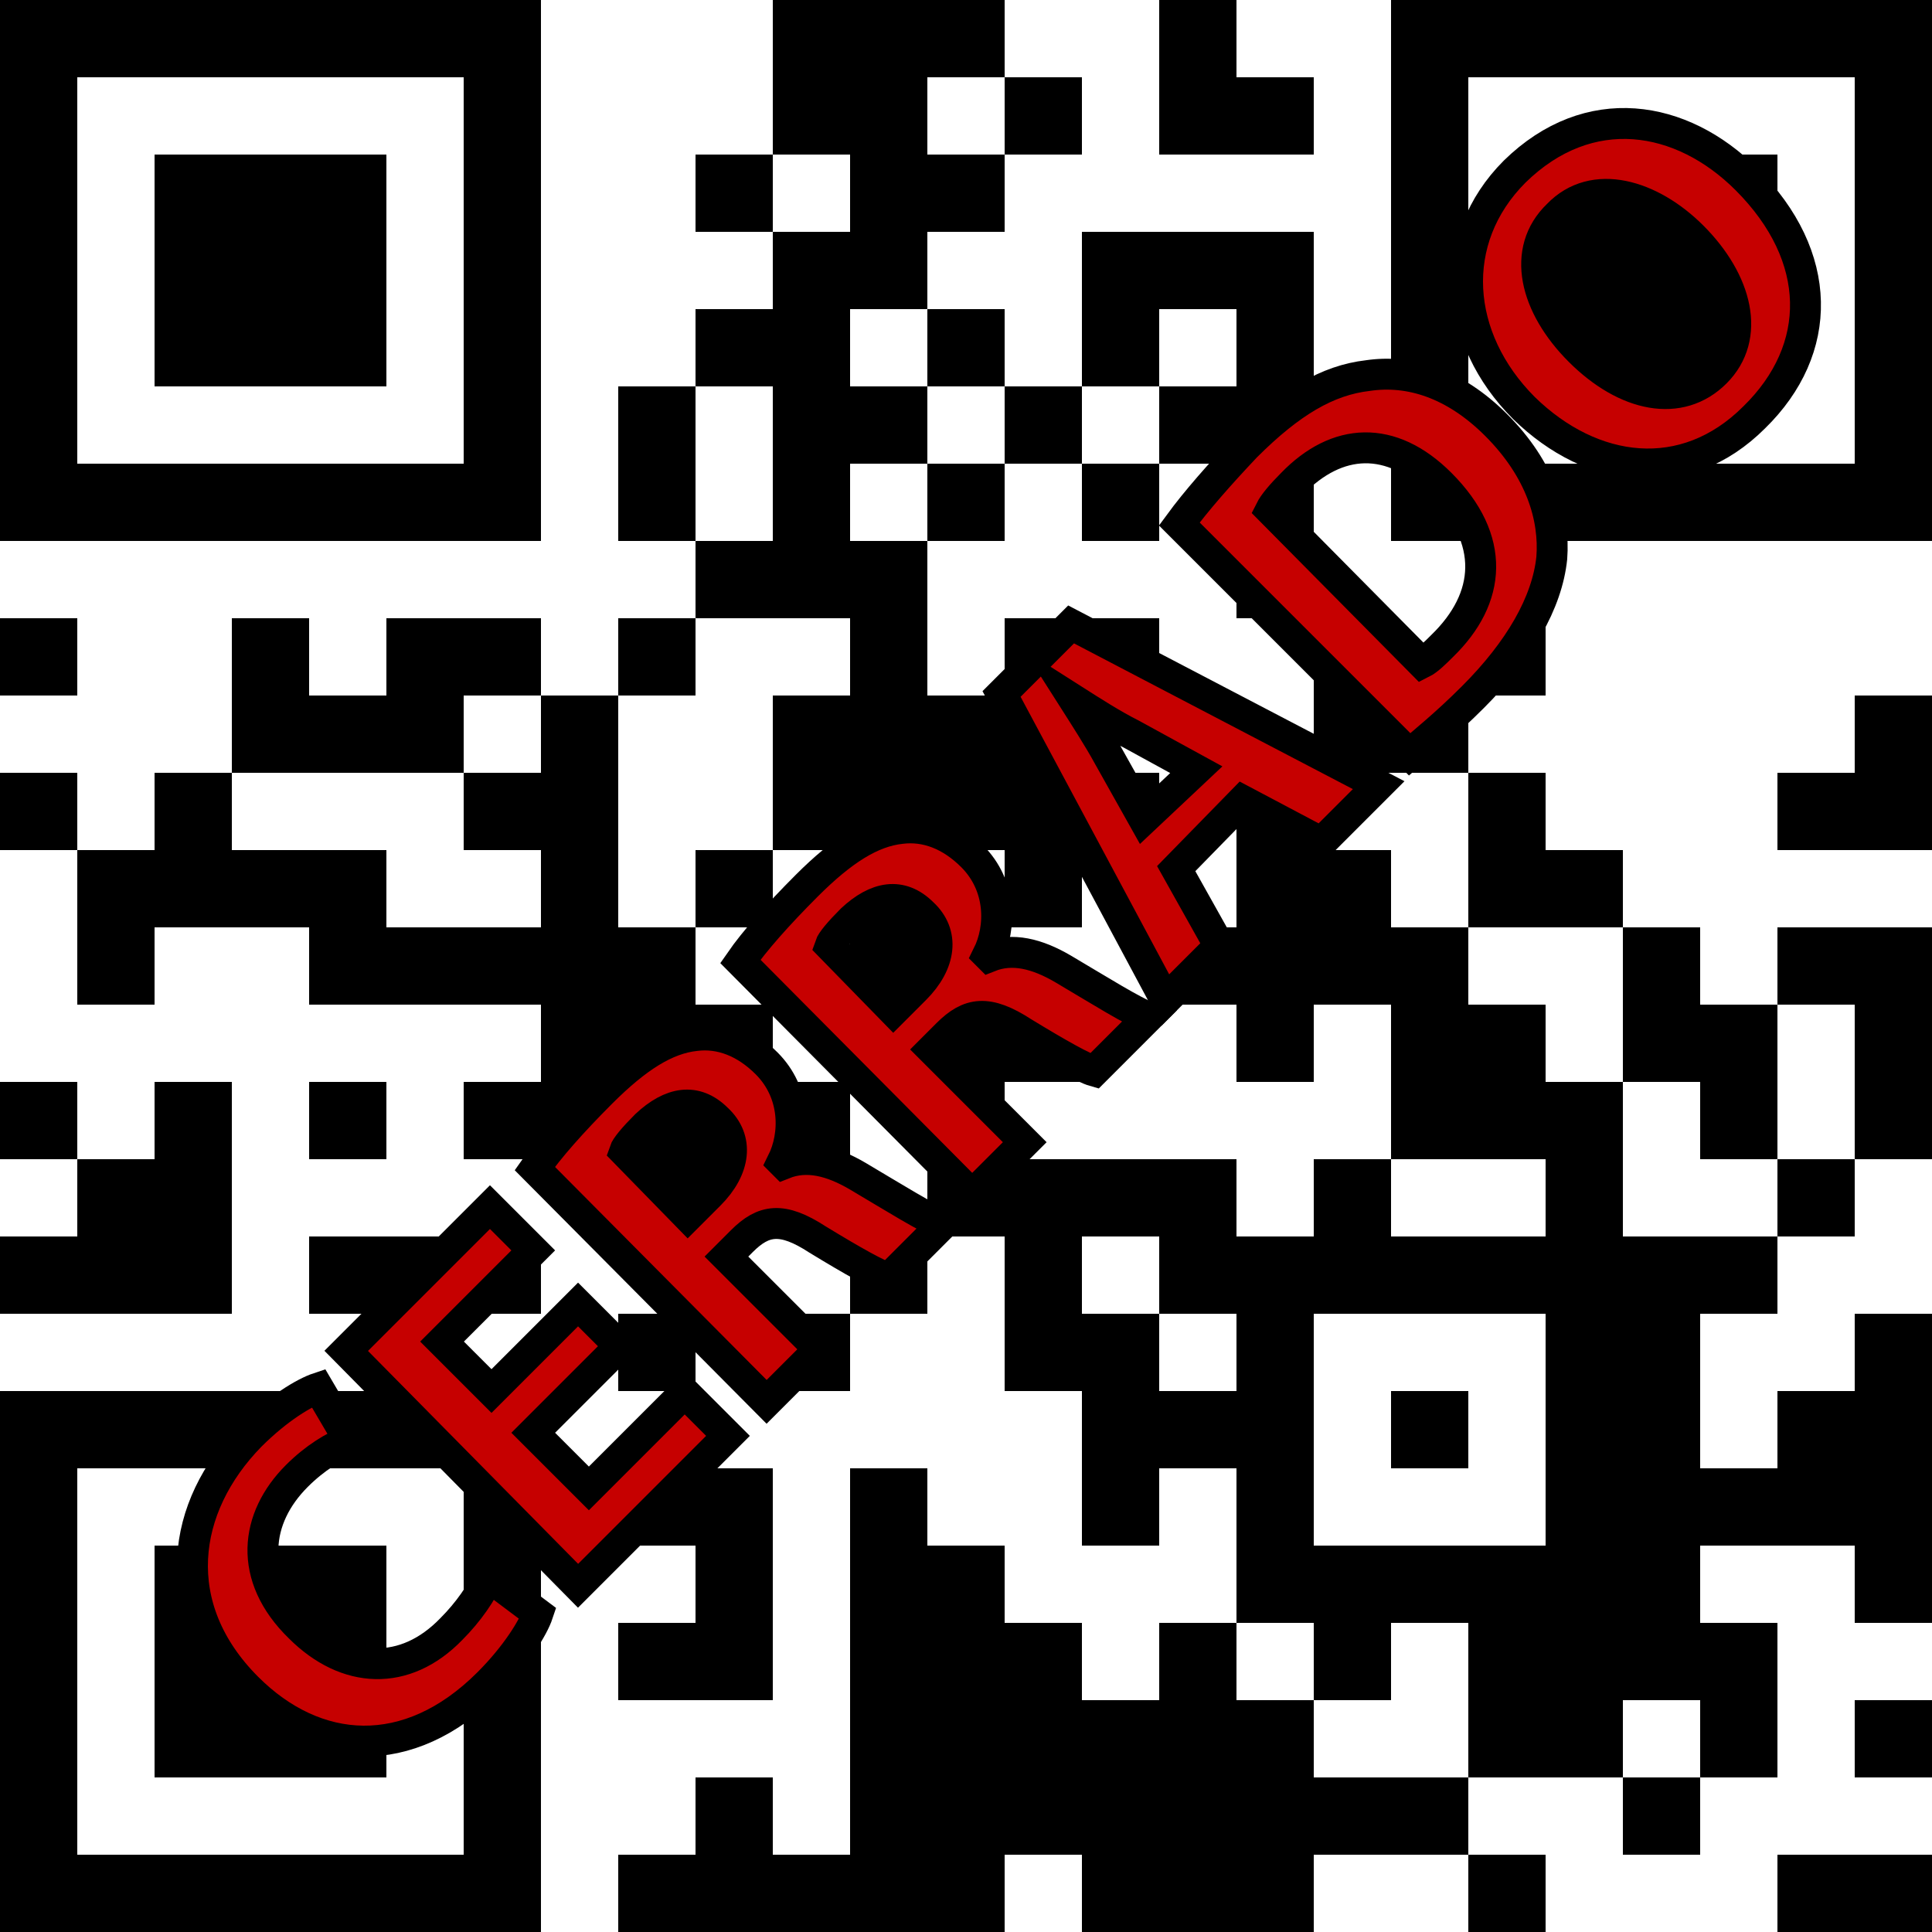 <?xml version="1.0" encoding="utf-8"?>
<!-- Generator: Adobe Illustrator 24.3.0, SVG Export Plug-In . SVG Version: 6.00 Build 0)  -->
<svg version="1.1" xmlns="http://www.w3.org/2000/svg" xmlns:xlink="http://www.w3.org/1999/xlink" x="0px" y="0px" width="125px"
	 height="125px" viewBox="0 0 125 125" style="enable-background:new 0 0 125 125;" xml:space="preserve">
<style type="text/css">
	.st0{fill:#FFFFFF;}
	.st1{stroke:#000000;stroke-width:5;stroke-miterlimit:20;}
	.st2{fill:#C60000;stroke:#000000;stroke-width:2;stroke-miterlimit:10;}
</style>
<g id="Capa_1">
	<path class="st0" d="M0,0h125v125H0V0z"/>
	<path class="st1" d="M0,2.5h35 M50,2.5h15 M75,2.5h5 M90,2.5h35 M0,7.5h5 M30,7.5h5 M50,7.5h10 M65,7.5h5 M75,7.5h10 M90,7.5h5
		 M120,7.5h5 M0,12.5h5 M10,12.5h15 M30,12.5h5 M45,12.5h5 M55,12.5h10 M90,12.5h5 M100,12.5h15 M120,12.5h5 M0,17.5h5 M10,17.5h15
		 M30,17.5h5 M50,17.5h10 M70,17.5h15 M90,17.5h5 M100,17.5h15 M120,17.5h5 M0,22.5h5 M10,22.5h15 M30,22.5h5 M45,22.5h10 M60,22.5
		h5 M70,22.5h5 M80,22.5h5 M90,22.5h5 M100,22.5h15 M120,22.5h5 M0,27.5h5 M30,27.5h5 M40,27.5h5 M50,27.5h10 M65,27.5h5 M75,27.5
		h10 M90,27.5h5 M120,27.5h5 M0,32.5h35 M40,32.5h5 M50,32.5h5 M60,32.5h5 M70,32.5h5 M80,32.5h5 M90,32.5h35 M45,37.5h15 M80,37.5
		h5 M0,42.5h5 M15,42.5h5 M25,42.5h10 M40,42.5h5 M55,42.5h5 M65,42.5h10 M85,42.5h5 M95,42.5h5 M15,47.5h15 M35,47.5h5 M50,47.5h20
		 M85,47.5h10 M120,47.5h5 M0,52.5h5 M10,52.5h5 M30,52.5h10 M50,52.5h25 M80,52.5h5 M95,52.5h5 M115,52.5h10 M5,57.5h20 M35,57.5h5
		 M45,57.5h5 M55,57.5h5 M65,57.5h5 M80,57.5h10 M95,57.5h10 M5,62.5h5 M20,62.5h25 M55,62.5h10 M75,62.5h20 M105,62.5h5 M115,62.5
		h10 M35,67.5h15 M55,67.5h15 M80,67.5h5 M90,67.5h10 M105,67.5h10 M120,67.5h5 M0,72.5h5 M10,72.5h5 M20,72.5h5 M30,72.5h25
		 M60,72.5h5 M90,72.5h15 M110,72.5h5 M120,72.5h5 M5,77.5h10 M40,77.5h10 M60,77.5h20 M85,77.5h5 M100,77.5h5 M115,77.5h5 M0,82.5
		h15 M20,82.5h15 M55,82.5h5 M65,82.5h5 M75,82.5h40 M40,87.5h5 M50,87.5h5 M65,87.5h10 M80,87.5h5 M100,87.5h10 M120,87.5h5
		 M0,92.5h35 M70,92.5h15 M90,92.5h5 M100,92.5h10 M115,92.5h10 M0,97.5h5 M30,97.5h5 M40,97.5h10 M55,97.5h5 M70,97.5h5 M80,97.5h5
		 M100,97.5h25 M0,102.5h5 M10,102.5h15 M30,102.5h5 M45,102.5h5 M55,102.5h10 M80,102.5h30 M120,102.5h5 M0,107.5h5 M10,107.5h15
		 M30,107.5h5 M40,107.5h10 M55,107.5h15 M75,107.5h5 M85,107.5h5 M95,107.5h20 M0,112.5h5 M10,112.5h15 M30,112.5h5 M55,112.5h30
		 M95,112.5h10 M110,112.5h5 M120,112.5h5 M0,117.5h5 M30,117.5h5 M45,117.5h5 M55,117.5h40 M105,117.5h5 M0,122.5h35 M40,122.5h25
		 M70,122.5h15 M95,122.5h5 M115,122.5h10"/>
</g>
<g id="Capa_2">
	<g>
		<path class="st2" d="M34.8,104.4c-0.3,0.9-1.4,2.7-3.2,4.5c-5.2,5.2-11.2,4.7-15.6,0.3c-5.2-5.2-4.3-11.7,0.2-16.3
			c1.8-1.8,3.5-2.8,4.4-3.1l2,3.4c-1,0.4-2.2,1.1-3.4,2.3c-2.7,2.7-3.2,6.5,0.2,9.8c3,3,6.8,3.2,9.8,0.1c1.1-1.1,2-2.4,2.4-3.4
			L34.8,104.4z"/>
		<path class="st2" d="M40.1,87.1l-5.6,5.6l3.6,3.6l6.2-6.2l2.8,2.8l-9.7,9.7L22.4,87.4l9.3-9.3l2.8,2.8l-5.9,5.9l3.2,3.2l5.6-5.6
			L40.1,87.1z"/>
		<path class="st2" d="M34.6,75.6c0.9-1.3,2.4-3,4.3-4.9c2.3-2.3,4.2-3.5,6.1-3.7c1.6-0.2,3.2,0.4,4.6,1.8c1.9,1.9,1.9,4.6,1,6.4
			l0.1,0.1c1.5-0.6,3.1-0.2,4.8,0.8c2.2,1.3,4.6,2.8,5.5,3.1l-3.5,3.5c-0.7-0.2-2.3-1.1-4.6-2.5c-2.3-1.5-3.5-1.3-4.9,0.1l-1,1l6,6
			l-3.4,3.4L34.6,75.6z M44.5,78.7l1.4-1.4c1.7-1.7,1.9-3.6,0.5-4.9c-1.4-1.4-3-1.1-4.6,0.4c-0.8,0.8-1.3,1.4-1.4,1.7L44.5,78.7z"/>
		<path class="st2" d="M47.9,62.2c0.9-1.3,2.4-3,4.3-4.9c2.3-2.3,4.2-3.5,6.1-3.7c1.6-0.2,3.2,0.4,4.6,1.8c1.9,1.9,1.9,4.6,1,6.4
			l0.1,0.1c1.5-0.6,3.1-0.2,4.8,0.8c2.2,1.3,4.6,2.8,5.5,3.1l-3.5,3.5c-0.7-0.2-2.3-1.1-4.6-2.5c-2.3-1.5-3.5-1.3-4.9,0.1l-1,1l6,6
			l-3.4,3.4L47.9,62.2z M57.8,65.4l1.4-1.4c1.7-1.7,1.9-3.6,0.5-4.9c-1.4-1.4-3-1.1-4.6,0.4c-0.8,0.8-1.3,1.4-1.4,1.7L57.8,65.4z"/>
		<path class="st2" d="M76.1,56.2l2.8,5l-3.5,3.5L64.8,44.9l4.5-4.5l19.9,10.4l-3.7,3.7l-5.1-2.7L76.1,56.2z M77.4,49.8l-4.2-2.3
			c-1.2-0.6-2.6-1.5-3.7-2.2l0,0c0.7,1.1,1.6,2.5,2.2,3.6l2.3,4.1L77.4,49.8z"/>
		<path class="st2" d="M76.3,33.9c1.1-1.5,2.6-3.2,4.3-5c2.9-2.9,5.3-4.3,7.9-4.6c2.7-0.4,5.6,0.5,8.3,3.2c2.9,2.9,3.8,6,3.6,8.6
			c-0.3,2.9-2.1,6-5.1,9c-1.8,1.8-3.2,2.9-4.1,3.7L76.3,33.9z M92,42.9c0.4-0.2,0.9-0.7,1.3-1.1c3.2-3.1,3.5-6.9-0.1-10.5
			c-3.2-3.2-6.7-3-9.6,0c-0.7,0.7-1.2,1.3-1.4,1.7L92,42.9z"/>
		<path class="st2" d="M113,11.6c5,5,5,11,0.5,15.4c-4.5,4.5-10.5,3.7-14.9-0.6c-4.5-4.5-5-10.9-0.6-15.3
			C102.8,6.4,108.8,7.4,113,11.6z M102.2,22.7c3,3,6.5,3.7,8.8,1.4c2.3-2.3,1.4-5.9-1.5-8.8c-2.7-2.7-6.4-3.8-8.7-1.4
			C98.4,16.2,99.3,19.8,102.2,22.7z"/>
	</g>
</g>
</svg>
